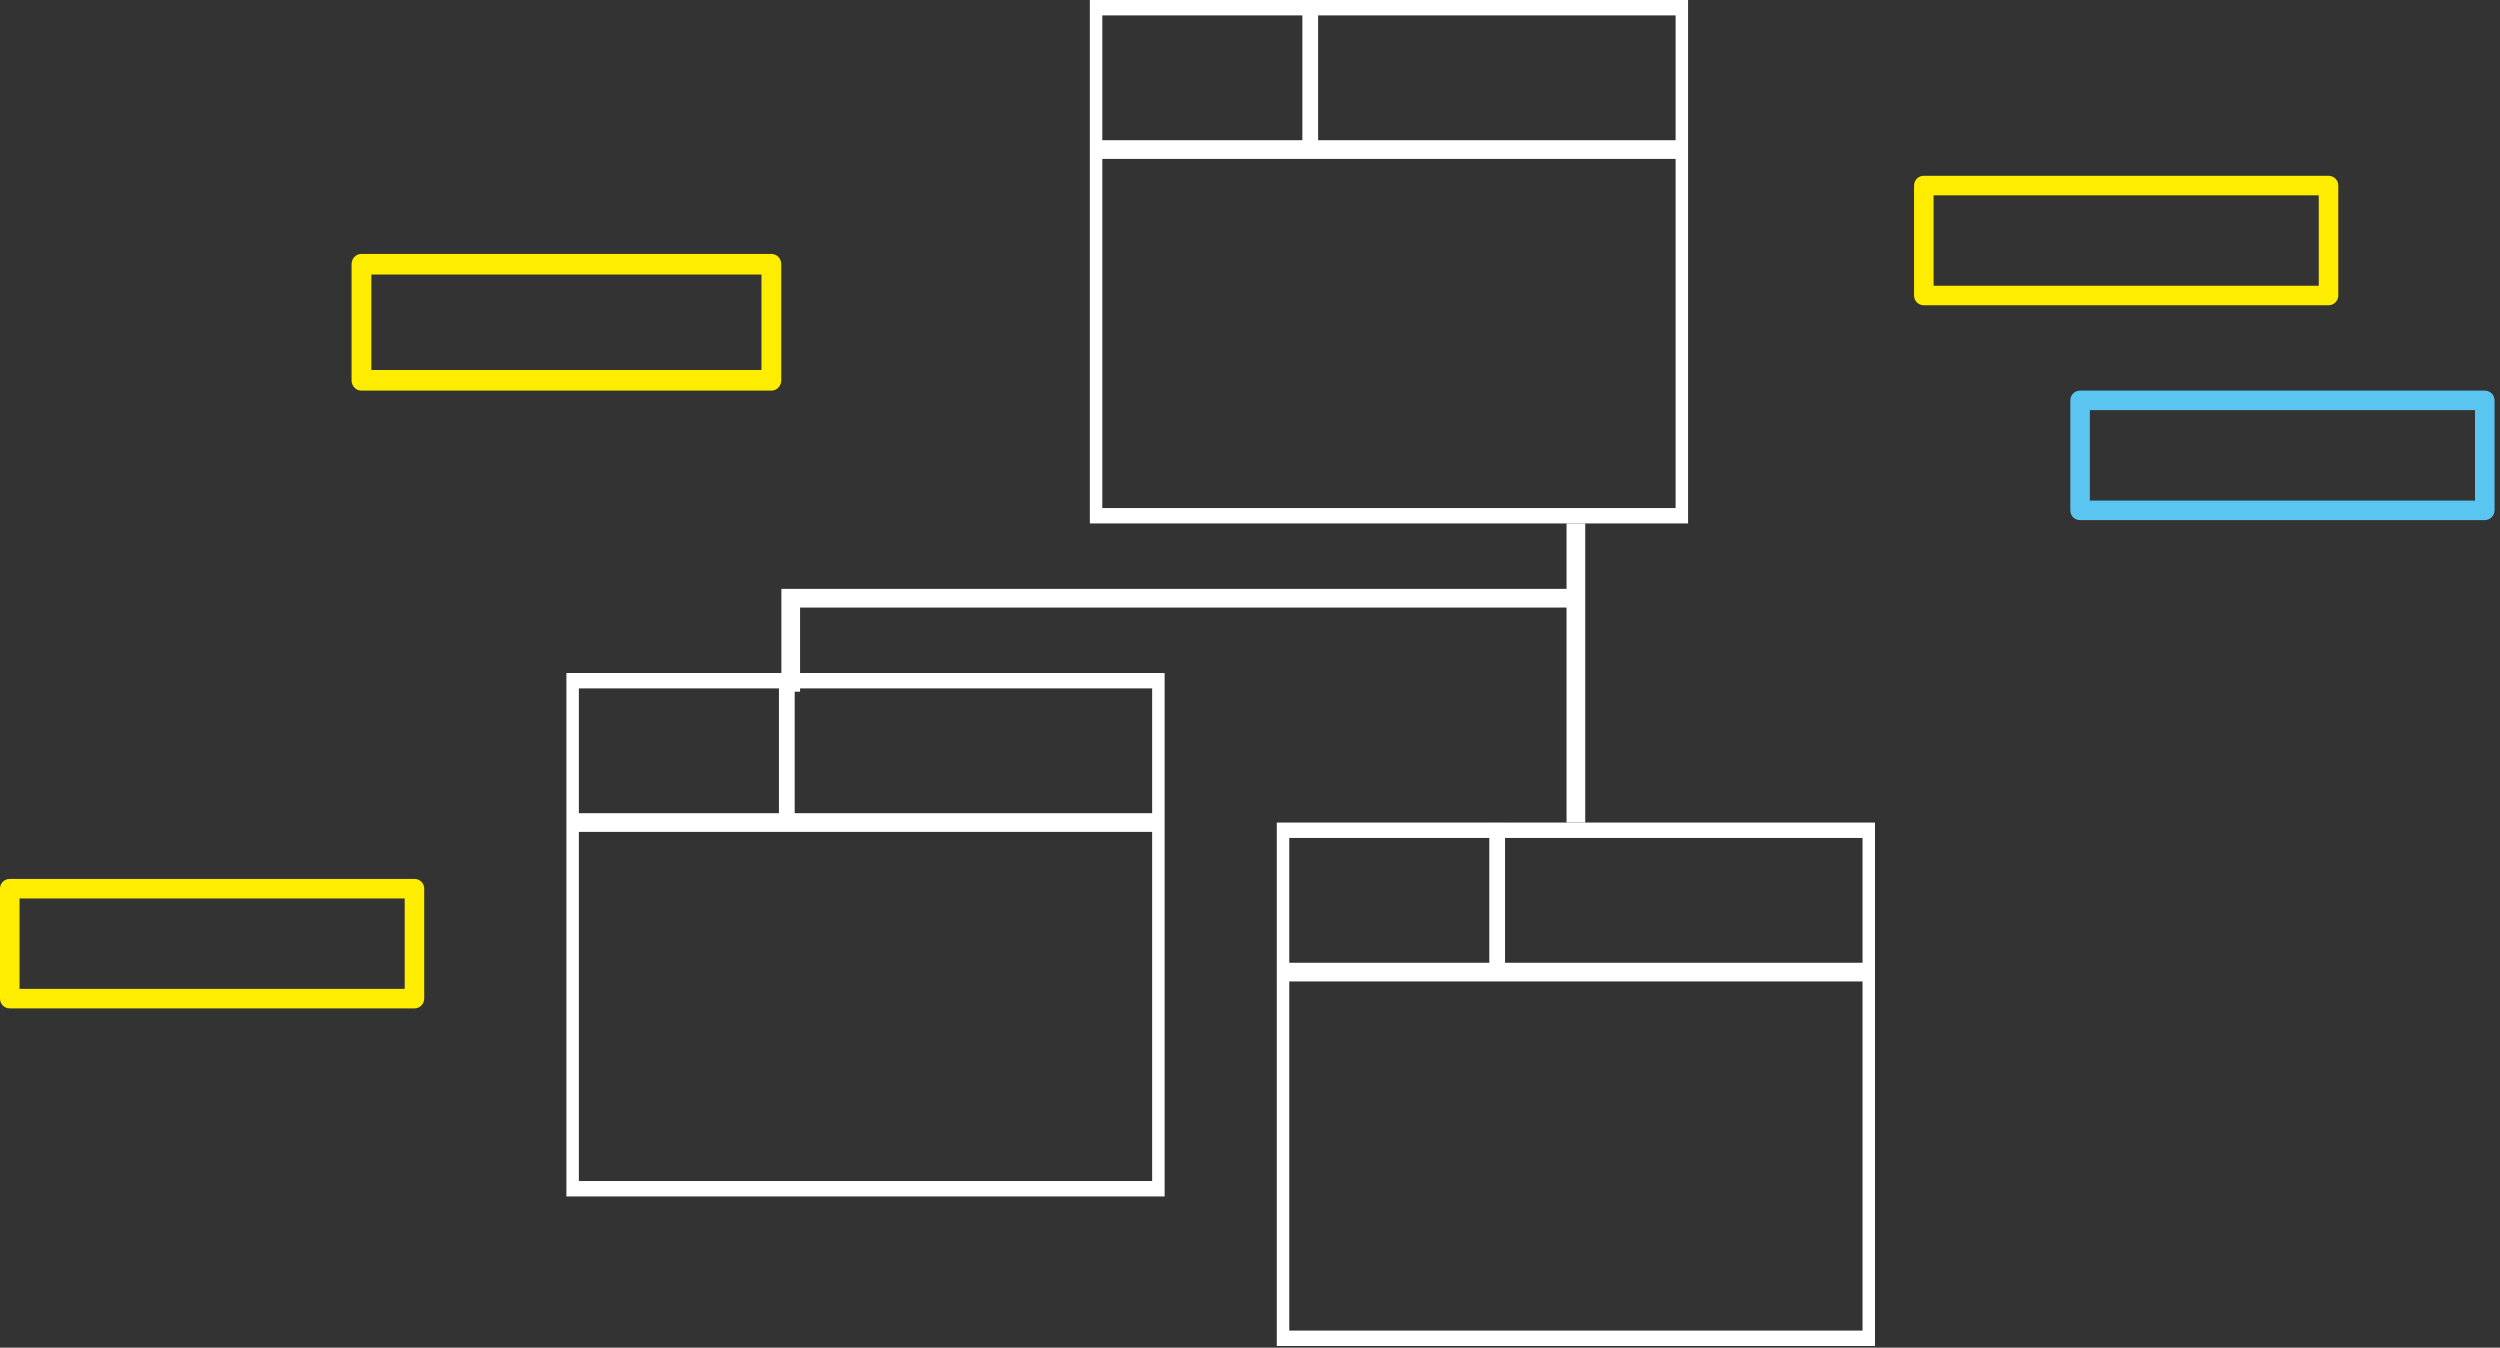 <svg width="128" height="69" viewBox="0 0 128 69" fill="none" xmlns="http://www.w3.org/2000/svg">
<rect x="0" y="0" width="128" height="69" fill="#333333" stroke="none"/>
<path fill-rule="evenodd" clip-rule="evenodd" d="M40.687 34.458V34.457H39.881V34.458H29V41.636V42.593V61.258H59.629V42.593V41.636V34.458H40.687ZM39.881 35.246H29.638V41.636H39.881V35.246ZM40.687 41.636V35.246H58.99V41.636H40.687ZM58.99 60.469V42.593H29.638V60.469H58.99Z" fill="white"/>
<path fill-rule="evenodd" clip-rule="evenodd" d="M66.681 0.788H56.438V7.179H66.681V0.788ZM66.681 0H67.487H86.429V7.179V8.136V26.8H55.8V8.136V7.179V0H66.681ZM67.487 0.788V7.179H85.791V0.788H67.487ZM85.791 26.012V8.136H56.438V26.012H85.791Z" fill="white"/>
<path fill-rule="evenodd" clip-rule="evenodd" d="M77.058 42.115V42.114H76.252V42.115H65.372V49.293H65.371V50.25H65.372V68.915H96V42.115H77.058ZM76.252 42.903H66.01V49.293H76.252V42.903ZM77.058 49.293V42.903H95.362V49.293H77.058ZM95.362 50.25H66.01V68.126H95.362V50.25Z" fill="white"/>
<path fill-rule="evenodd" clip-rule="evenodd" d="M81.164 26.8V42.114H80.207V26.8H81.164Z" fill="white"/>
<path fill-rule="evenodd" clip-rule="evenodd" d="M40.964 31.107L80.686 31.107L80.686 30.15L40.007 30.15L40.007 35.414L40.964 35.414L40.964 31.107Z" fill="white"/>
<path d="M127.22 26.63H106.5C106.22 26.63 106 26.41 106 26.13V20.5C106 20.22 106.22 20 106.5 20H127.22C127.5 20 127.72 20.22 127.72 20.5V26.13C127.72 26.4 127.5 26.63 127.22 26.63ZM107 25.63H126.72V21H107V25.63Z" fill="#5BC5F2"/>
<path d="M119.22 15.63H98.5C98.22 15.63 98 15.41 98 15.13V9.5C98 9.22 98.22 9 98.5 9H119.22C119.5 9 119.72 9.22 119.72 9.5V15.13C119.72 15.4 119.5 15.63 119.22 15.63ZM99 14.63H118.72V10H99V14.63Z" fill="#FFED00"/>
<path d="M39.494 20H18.506C18.223 20 18 19.768 18 19.472V13.528C18 13.232 18.223 13 18.506 13H39.494C39.777 13 40 13.232 40 13.528V19.472C40 19.757 39.777 20 39.494 20ZM19.013 18.944H38.987V14.056H19.013V18.944Z" fill="#FFED00"/>
<path d="M21.22 51.63H0.5C0.22 51.63 0 51.41 0 51.13V45.5C0 45.22 0.22 45 0.5 45H21.22C21.5 45 21.72 45.22 21.72 45.5V51.13C21.72 51.4 21.5 51.63 21.22 51.63ZM1 50.63H20.72V46H1V50.63Z" fill="#FFED00"/>
</svg>
